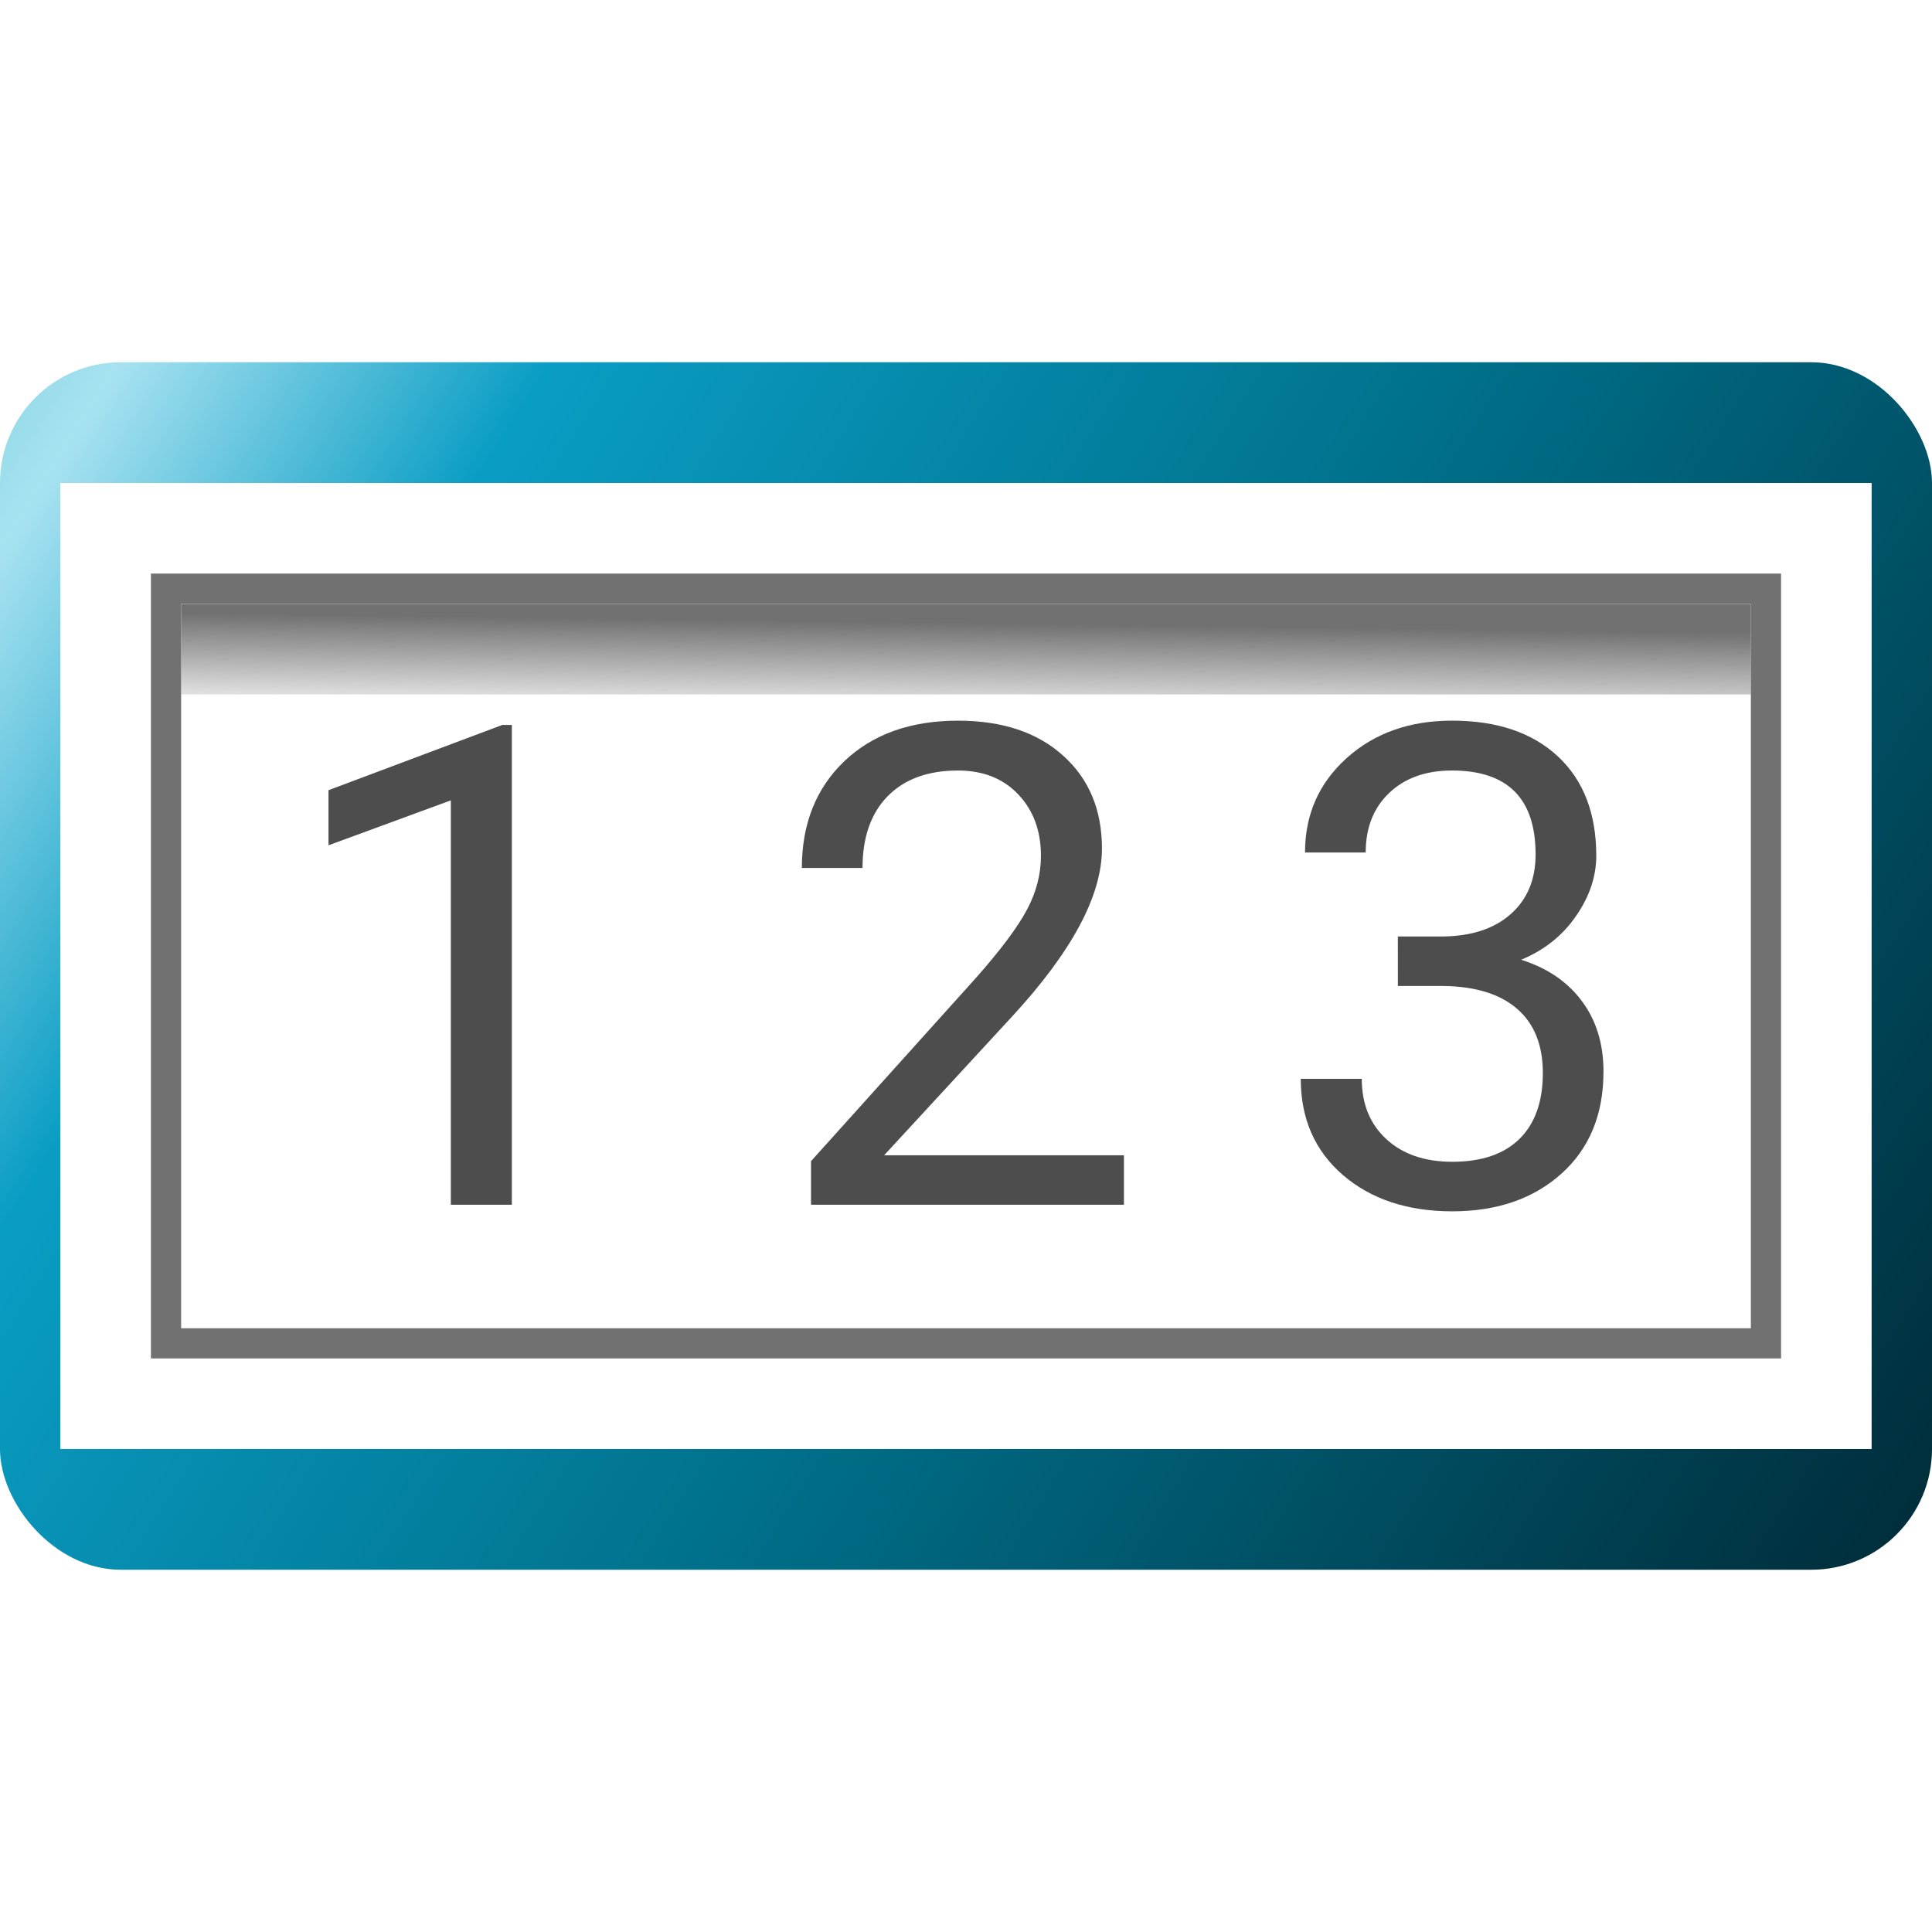 <svg height="32" viewBox="0 0 32 32" width="32" xmlns="http://www.w3.org/2000/svg" xmlns:xlink="http://www.w3.org/1999/xlink"><linearGradient id="a" gradientTransform="matrix(.979 0 0 .973 97.475 20.876)" gradientUnits="userSpaceOnUse" x1="-99.545" x2="31.174" y1="3.212" y2="85.474"><stop offset="0" stop-color="#8dd8e4"/><stop offset=".044" stop-color="#a8e2f1"/><stop offset=".204" stop-color="#0a9dc4"/><stop offset=".539" stop-color="#00718c"/><stop offset="1" stop-color="#002b38"/></linearGradient><filter id="b" color-interpolation-filters="sRGB" height="2.169" width="1.077" x="-.038" y="-.585"><feGaussianBlur stdDeviation="1.618"/></filter><linearGradient id="c" gradientUnits="userSpaceOnUse" x1="64.822" x2="64.717" y1="17.728" y2="25.233"><stop offset="0" stop-color="#717171"/><stop offset="1" stop-color="#717171" stop-opacity="0"/></linearGradient><g transform="scale(.25)"><rect fill="url(#a)" height="80" rx="8" width="128" y="24"/><path d="m4 32h120v64h-120z" fill="#fff"/><path d="m10 38h108v52h-108z" fill="#717171"/><path d="m12 40h104v48h-104z" fill="#fff"/><path d="m12 16.313h104v6.633h-104z" fill="url(#c)" filter="url(#b)" transform="matrix(1 0 0 .905 0 25.243)"/><g fill="#4d4d4d" stroke-width="1.113"><path d="m33.911 79.819h-4.042v-26.793l-8.105 2.977v-3.651l11.517-4.324h.63z"/><path d="m74.463 79.819h-20.73v-2.89l10.952-12.169q2.434-2.76 3.346-4.476.934-1.738.934-3.585 0-2.477-1.499-4.064-1.499-1.586-3.998-1.586-2.999 0-4.672 1.717-1.651 1.695-1.651 4.737h-4.02q0-4.368 2.803-7.062 2.825-2.695 7.54-2.695 4.411 0 6.975 2.325 2.564 2.303 2.564 6.15 0 4.672-5.954 11.126l-8.475 9.192h15.885z"/><path d="m92.611 62.044h3.02q2.847-.043 4.476-1.499 1.63-1.456 1.63-3.933 0-5.563-5.541-5.563-2.608 0-4.172 1.499-1.543 1.478-1.543 3.933h-4.02q0-3.759 2.738-6.237 2.76-2.499 6.997-2.499 4.476 0 7.019 2.369 2.542 2.369 2.542 6.584 0 2.064-1.347 3.998-1.326 1.934-3.629 2.89 2.608.826 4.02 2.738 1.434 1.912 1.434 4.672 0 4.259-2.781 6.758-2.781 2.499-7.236 2.499-4.455 0-7.258-2.412-2.781-2.412-2.781-6.367h4.042q0 2.499 1.63 3.998 1.63 1.499 4.368 1.499 2.912 0 4.455-1.521 1.543-1.521 1.543-4.368 0-2.76-1.695-4.237-1.695-1.478-4.889-1.521h-3.02z"/></g></g></svg>